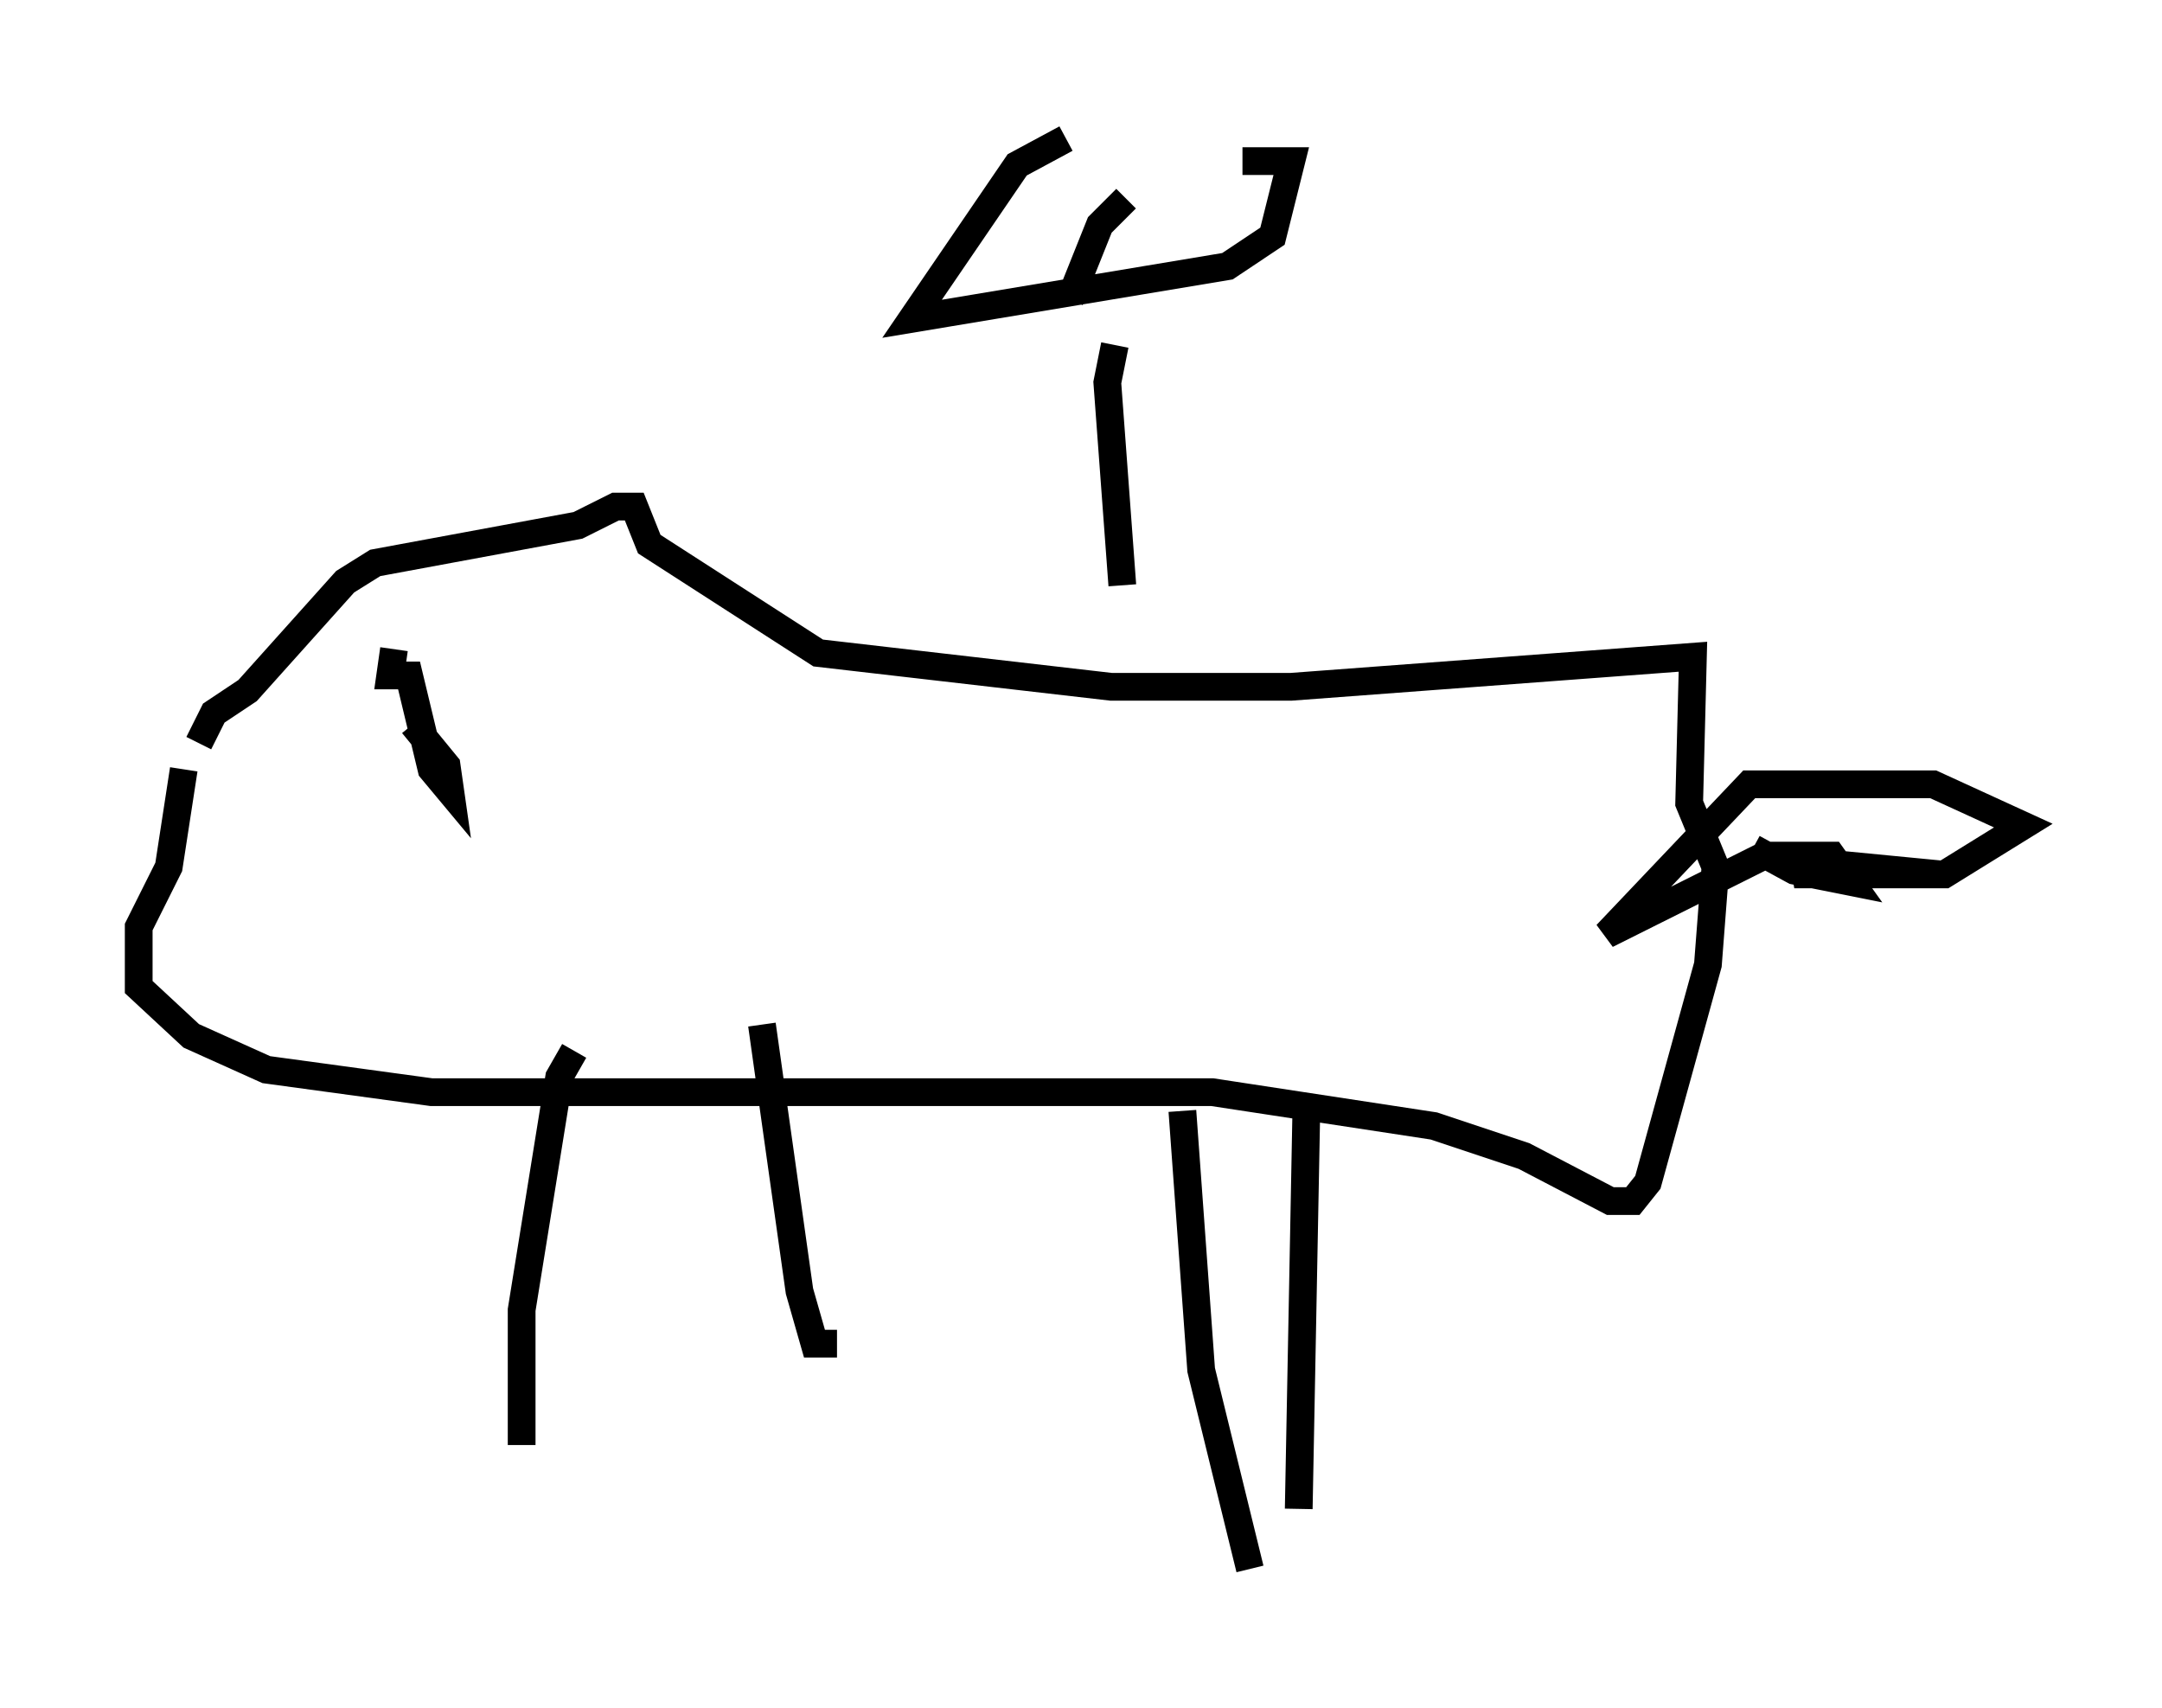 <?xml version="1.0" encoding="utf-8" ?>
<svg baseProfile="full" height="61.556" version="1.1" width="77.929" xmlns="http://www.w3.org/2000/svg" xmlns:ev="http://www.w3.org/2001/xml-events" xmlns:xlink="http://www.w3.org/1999/xlink"><defs /><rect fill="white" height="61.556" width="77.929" x="0" y="0" /><path d="M7.3, 28.139 m-0.135, -1.353 l0.541, -1.083 1.218, -0.812 l3.518, -3.924 1.083, -0.677 l7.307, -1.353 1.353, -0.677 l0.677, 0.0 0.541, 1.353 l6.089, 3.924 10.555, 1.218 l6.495, 0.0 14.479, -1.083 l-0.135, 5.277 0.947, 2.3 l-0.271, 3.518 -2.165, 7.848 l-0.541, 0.677 -0.812, 0.0 l-3.112, -1.624 -3.248, -1.083 l-7.984, -1.218 -28.146, 0.0 l-5.954, -0.812 -2.706, -1.218 l-1.894, -1.759 0.0, -2.165 l1.083, -2.165 0.541, -3.518 m40.46, 12.449 l-0.271, 14.208 m-26.116, -16.509 l-0.541, 0.947 -1.353, 8.39 l0.0, 4.871 m-4.601, -28.687 l-0.135, 0.947 0.677, 0.0 l0.812, 3.383 0.677, 0.812 l-0.135, -0.947 -1.218, -1.488 m12.584, 10.825 l1.353, 9.607 0.541, 1.894 l0.812, 0.0 m12.449, -8.39 l0.677, 9.337 1.759, 7.172 m18.132, -25.981 l1.488, 0.812 2.03, 0.406 l-0.677, -0.947 -2.436, 0.0 l-5.683, 2.842 5.142, -5.413 l6.631, 0.0 3.248, 1.488 l-2.842, 1.759 -5.413, 0.0 l1.083, -0.406 4.195, 0.406 m-31.529, -26.522 l-1.759, 0.947 -3.789, 5.548 l11.367, -1.894 1.624, -1.083 l0.677, -2.706 -1.759, 0.0 m-4.195, 1.353 l-0.947, 0.947 -1.083, 2.706 m1.624, 1.624 l-0.271, 1.353 0.541, 7.307 " fill="none" stroke="black" stroke-width="1" /></svg>